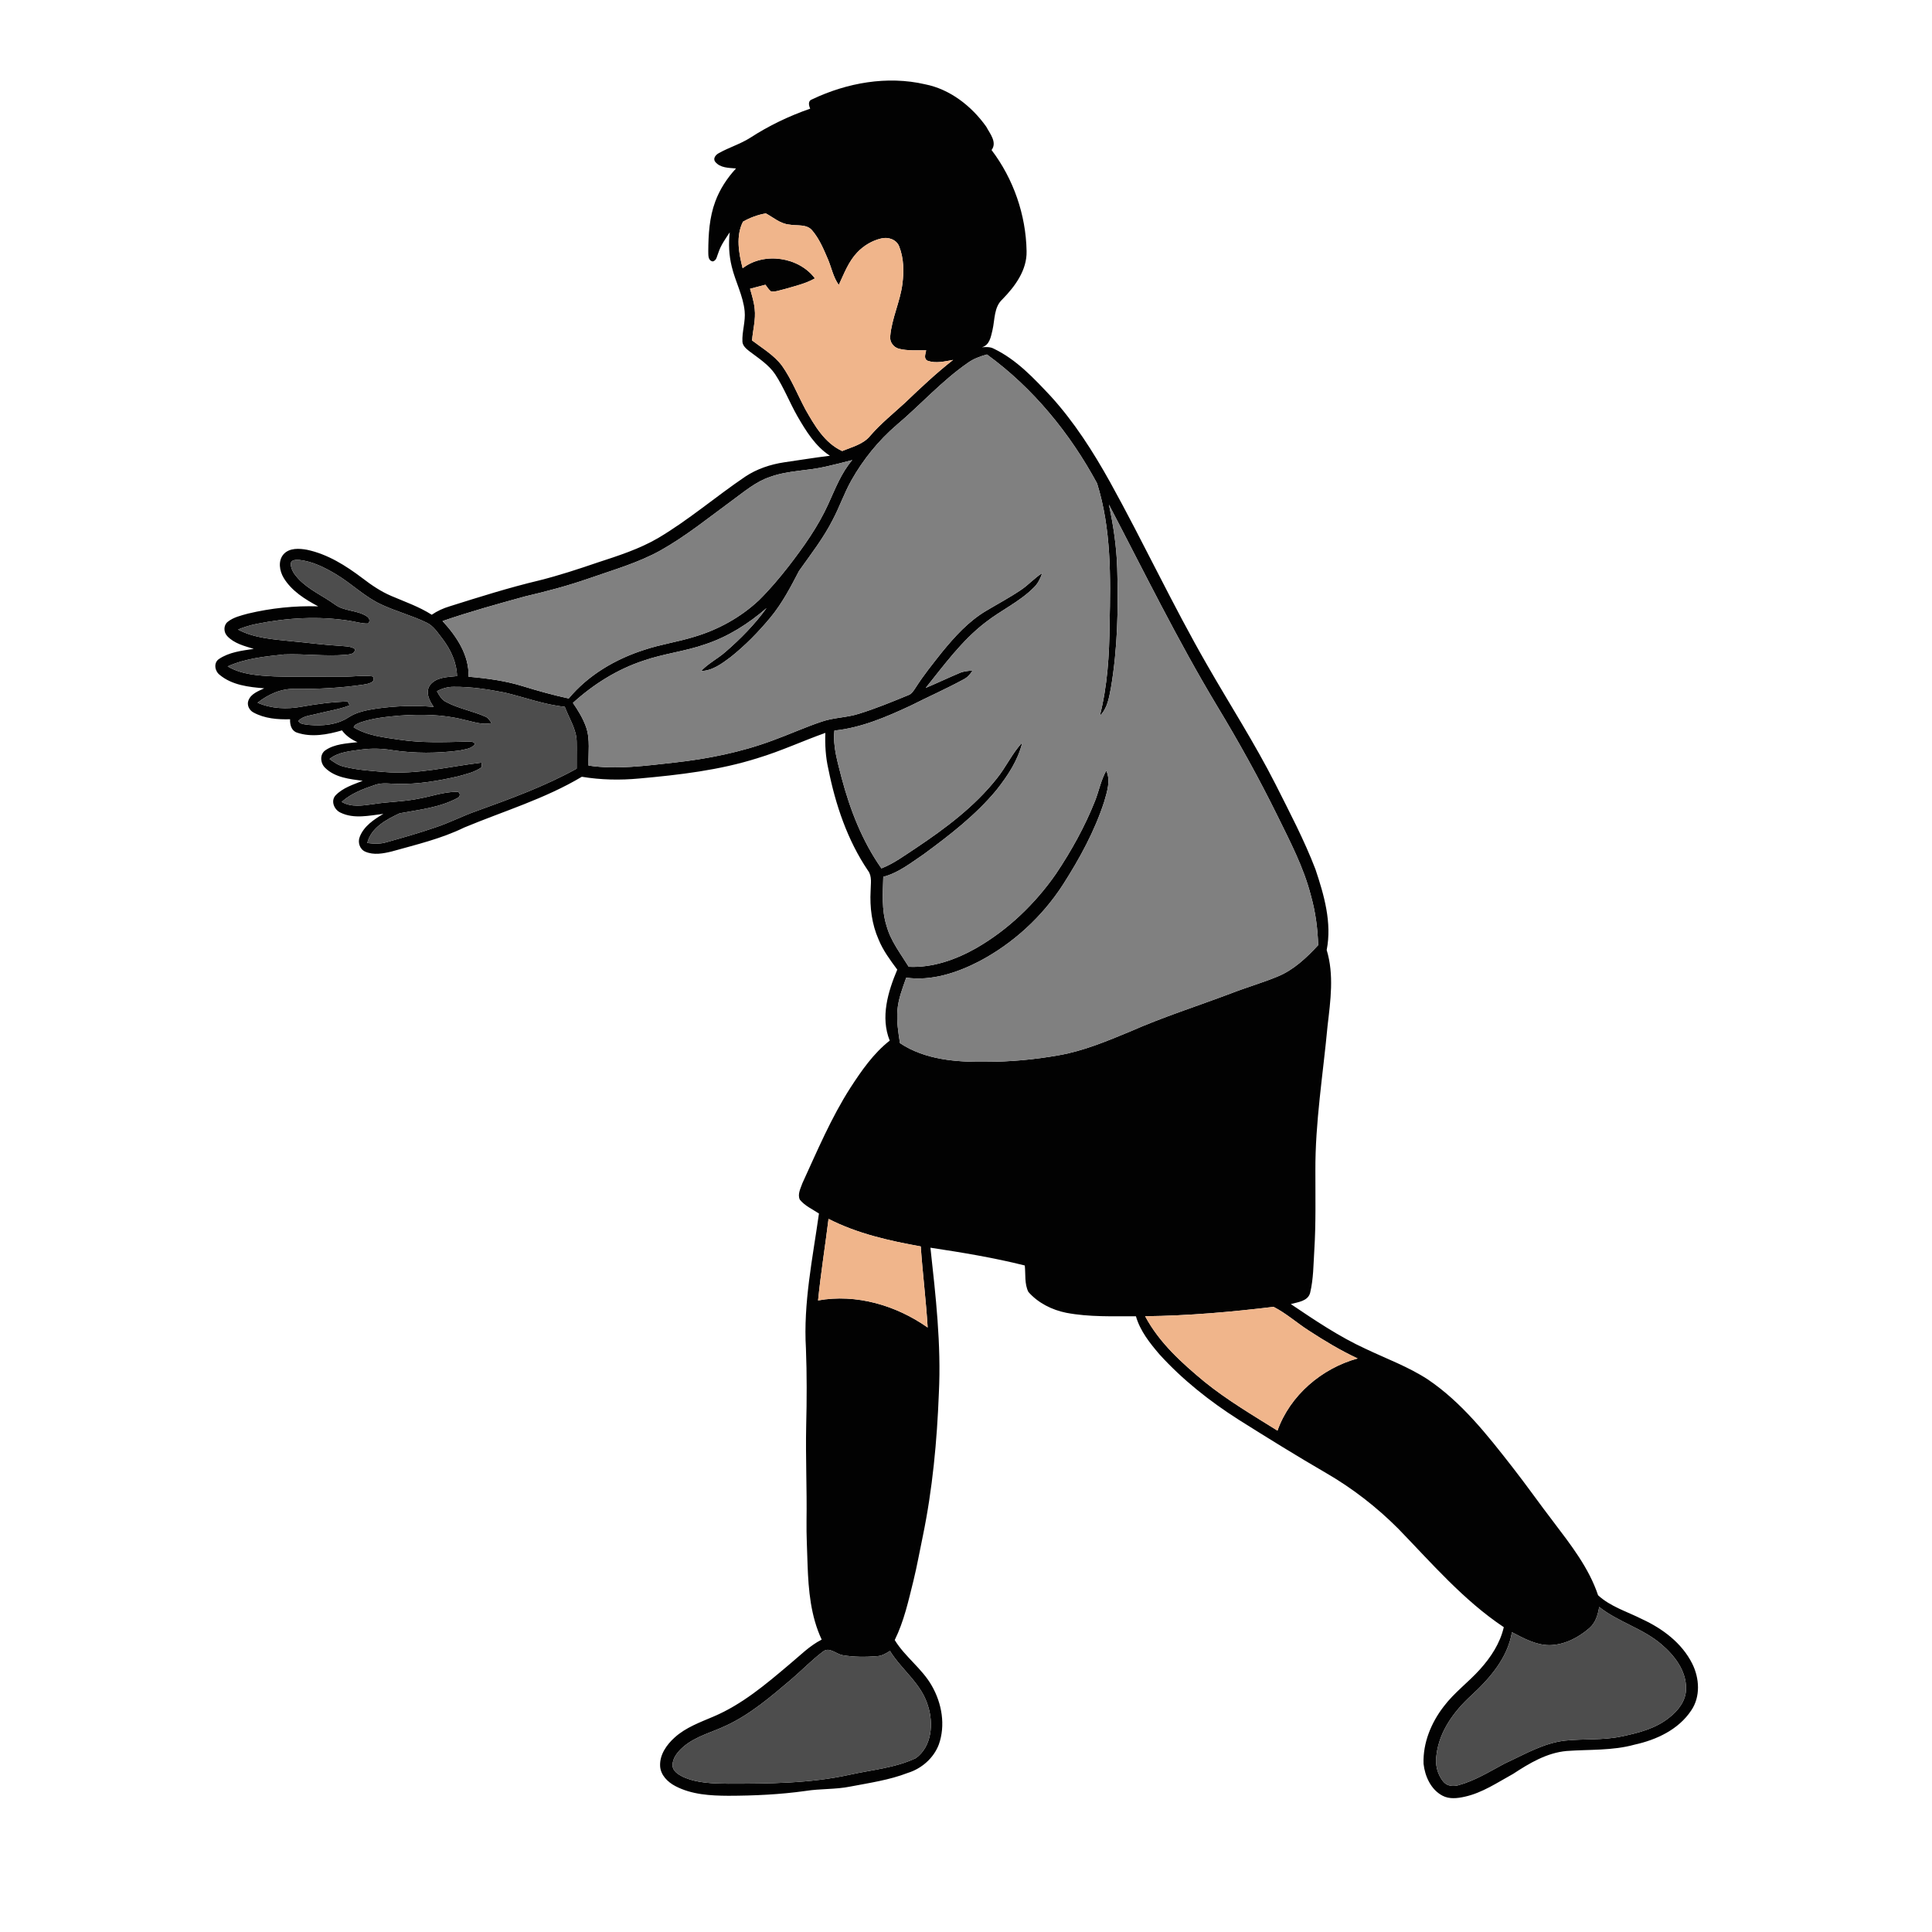 <?xml version="1.0" encoding="UTF-8" ?>
<!DOCTYPE svg PUBLIC "-//W3C//DTD SVG 1.1//EN" "http://www.w3.org/Graphics/SVG/1.1/DTD/svg11.dtd">
<svg width="1000pt" height="1000pt" viewBox="0 0 1000 1000" version="1.1" xmlns="http://www.w3.org/2000/svg">
<g id="#020202ff">
<path fill="#020202" opacity="1.00" d=" M 420.40 51.39 C 438.39 42.85 459.20 39.09 478.82 43.63 C 491.80 46.19 502.91 54.94 510.46 65.54 C 512.37 69.15 516.25 73.66 513.23 77.66 C 524.58 92.61 531.03 111.23 531.36 129.99 C 531.59 139.84 525.41 148.18 518.86 154.90 C 514.41 158.96 514.98 165.40 513.72 170.80 C 512.90 174.25 512.23 178.68 508.20 179.75 C 510.29 179.59 512.50 179.44 514.42 180.50 C 526.13 186.12 535.14 195.79 543.90 205.12 C 556.03 218.46 565.78 233.75 574.53 249.46 C 591.86 280.74 606.97 313.21 624.82 344.21 C 636.58 364.75 649.43 384.68 660.15 405.82 C 667.44 420.33 675.05 434.74 680.87 449.93 C 685.35 463.25 689.48 477.62 686.69 491.73 C 690.58 504.49 688.66 517.95 687.15 530.93 C 684.84 555.93 680.71 580.83 680.84 605.99 C 680.82 619.65 681.14 633.31 680.29 646.95 C 679.82 654.39 679.87 661.95 678.11 669.23 C 676.92 673.54 671.72 673.97 668.12 674.99 C 680.63 683.40 693.19 691.91 706.94 698.20 C 717.71 703.32 729.03 707.45 739.05 714.01 C 756.62 725.87 769.84 742.76 782.75 759.30 C 790.10 768.69 796.95 778.47 804.22 787.93 C 813.11 799.68 822.42 811.56 827.16 825.70 C 833.59 831.64 842.28 834.18 849.96 838.08 C 860.56 842.97 870.53 850.42 875.87 861.05 C 879.65 868.56 880.27 878.20 875.35 885.36 C 868.79 895.23 857.38 900.55 846.11 903.01 C 834.64 906.21 822.65 905.45 810.90 906.31 C 800.63 907.23 791.62 912.63 783.20 918.15 C 775.11 922.59 767.27 927.98 758.12 929.98 C 754.36 930.82 750.15 931.33 746.62 929.44 C 740.63 926.30 737.53 919.39 736.83 912.94 C 736.44 902.19 740.77 891.67 747.27 883.27 C 752.69 876.07 760.07 870.72 766.05 864.04 C 771.68 857.79 776.47 850.51 778.36 842.22 C 757.51 828.31 741.07 809.12 723.75 791.26 C 712.62 780.10 700.07 770.36 686.43 762.46 C 671.14 753.59 656.11 744.27 641.15 734.85 C 626.16 725.30 612.06 714.16 600.10 700.97 C 595.10 695.12 590.11 688.83 587.96 681.31 C 575.93 681.25 563.78 681.76 551.91 679.50 C 544.52 678.03 537.28 674.41 532.29 668.70 C 530.19 664.52 530.91 659.55 530.43 655.01 C 514.35 650.98 497.97 648.28 481.59 645.81 C 484.32 670.76 487.21 695.84 485.96 720.99 C 485.00 745.87 482.68 770.74 477.64 795.15 C 476.03 802.76 474.69 810.43 472.84 817.99 C 470.24 828.46 467.92 839.14 463.11 848.88 C 468.44 857.63 477.28 863.63 482.33 872.60 C 487.52 881.66 489.49 892.99 485.92 902.98 C 483.25 910.02 477.00 915.46 469.86 917.66 C 460.31 921.35 450.12 922.81 440.12 924.72 C 432.50 926.27 424.67 925.76 417.02 926.98 C 403.77 928.84 390.39 929.46 377.02 929.49 C 367.71 929.45 357.97 928.90 349.57 924.48 C 345.59 922.42 341.90 918.76 341.67 914.05 C 341.41 908.20 345.06 903.04 349.23 899.30 C 354.98 894.09 362.40 891.45 369.42 888.44 C 384.12 882.19 396.45 871.76 408.52 861.54 C 413.97 857.06 418.95 851.87 425.31 848.66 C 419.65 836.62 418.45 823.12 418.00 810.00 C 417.80 802.34 417.34 794.69 417.46 787.03 C 417.70 770.69 416.94 754.35 417.28 738.01 C 417.61 724.68 417.67 711.33 417.15 698.01 C 415.74 674.50 420.63 651.28 423.89 628.12 C 420.51 625.88 416.58 624.15 413.99 620.94 C 412.67 618.12 414.42 615.05 415.34 612.37 C 423.02 595.65 430.19 578.60 440.14 563.06 C 445.93 554.16 452.08 545.24 460.52 538.62 C 455.64 526.49 459.60 513.33 464.42 501.87 C 460.77 496.95 457.07 491.98 454.75 486.27 C 451.25 478.37 450.16 469.61 450.63 461.04 C 450.62 457.56 451.53 453.65 449.28 450.64 C 438.60 434.87 432.45 416.48 428.73 397.93 C 427.34 391.83 426.97 385.58 427.20 379.34 C 415.45 383.51 404.12 388.81 392.16 392.40 C 372.35 398.69 351.59 401.08 330.98 402.94 C 321.04 403.88 311.01 403.70 301.16 402.05 C 282.10 413.44 260.70 419.83 240.31 428.31 C 228.43 434.12 215.49 437.15 202.83 440.70 C 198.37 441.80 193.40 442.74 189.04 440.81 C 186.18 439.57 185.04 435.94 186.21 433.14 C 188.33 427.61 193.55 424.16 198.43 421.25 C 191.15 422.13 183.22 424.00 176.30 420.64 C 173.02 419.19 171.03 414.63 173.68 411.69 C 177.42 407.76 182.81 406.10 187.73 404.15 C 181.03 403.25 173.51 402.49 168.42 397.56 C 165.82 395.20 165.31 390.52 168.40 388.35 C 173.24 385.02 179.41 384.82 185.05 384.15 C 181.91 382.79 179.04 380.83 177.01 378.04 C 169.52 380.24 161.23 381.78 153.66 379.18 C 150.76 378.17 150.02 375.03 150.15 372.29 C 143.71 372.47 136.95 371.93 131.20 368.78 C 128.98 367.63 127.63 364.86 128.62 362.46 C 129.96 359.05 133.70 357.73 136.75 356.27 C 128.78 355.63 120.11 354.64 113.74 349.33 C 111.21 347.44 110.43 343.21 113.21 341.19 C 118.49 337.55 125.14 336.78 131.34 335.86 C 126.52 334.38 121.23 333.08 117.66 329.28 C 115.70 327.28 115.59 323.67 117.86 321.86 C 120.87 319.45 124.75 318.60 128.38 317.59 C 140.26 314.77 152.50 313.46 164.71 313.85 C 157.89 310.22 150.96 305.90 146.85 299.15 C 144.66 295.50 143.78 290.29 146.80 286.84 C 149.84 283.51 154.85 283.83 158.90 284.56 C 169.62 286.82 179.07 292.81 187.69 299.34 C 192.31 302.88 197.16 306.17 202.53 308.46 C 209.60 311.49 216.94 314.02 223.47 318.19 C 226.30 316.25 229.44 314.83 232.72 313.84 C 248.08 309.00 263.47 304.14 279.15 300.41 C 289.31 297.86 299.28 294.59 309.18 291.20 C 319.91 287.70 330.76 284.24 340.57 278.54 C 356.44 269.15 370.47 257.05 385.71 246.72 C 391.75 242.70 398.77 240.37 405.91 239.29 C 413.80 238.18 421.66 236.84 429.57 235.90 C 421.97 230.95 417.16 223.07 412.72 215.40 C 408.69 208.31 405.74 200.63 401.27 193.79 C 397.90 188.75 392.67 185.46 387.93 181.85 C 386.33 180.57 384.45 179.10 384.28 176.89 C 384.01 171.58 385.96 166.39 385.43 161.07 C 384.64 152.99 380.59 145.77 378.74 137.95 C 377.31 132.17 377.03 126.16 377.71 120.25 C 375.51 123.60 373.10 126.89 371.85 130.74 C 371.09 132.38 371.04 134.78 368.95 135.32 C 366.33 134.90 366.67 131.98 366.60 130.01 C 366.65 121.35 367.17 112.51 370.22 104.33 C 372.57 97.95 376.36 92.17 380.96 87.19 C 377.25 86.88 372.74 86.96 370.20 83.75 C 368.83 81.98 370.55 80.02 372.14 79.22 C 377.37 76.29 383.21 74.55 388.29 71.33 C 397.97 65.05 408.45 60.02 419.35 56.25 C 418.62 54.48 418.06 52.15 420.40 51.39 M 384.57 114.73 C 380.77 122.21 382.39 131.05 384.39 138.84 C 395.46 130.27 413.51 132.98 421.80 144.09 C 416.92 146.85 411.38 148.08 406.05 149.65 C 403.76 150.14 401.46 151.15 399.10 150.86 C 397.88 149.92 397.10 148.56 396.18 147.37 C 393.54 148.10 390.88 148.78 388.22 149.46 C 389.19 152.89 390.28 156.33 390.62 159.90 C 391.26 165.38 389.67 170.77 389.26 176.21 C 394.63 180.30 400.66 183.81 404.76 189.31 C 409.76 196.37 412.87 204.49 416.96 212.06 C 421.69 220.35 426.83 229.28 435.89 233.46 C 440.96 231.35 446.86 230.00 450.46 225.52 C 455.90 219.23 462.41 214.01 468.51 208.40 C 476.51 200.73 484.61 193.12 493.34 186.28 C 489.05 187.03 484.50 188.22 480.24 186.76 C 477.88 185.77 479.07 183.19 479.38 181.33 C 474.67 181.27 469.86 181.66 465.26 180.50 C 462.46 179.76 460.42 176.97 460.78 174.05 C 461.57 164.73 465.92 156.17 467.09 146.91 C 467.91 140.49 467.83 133.71 465.44 127.62 C 464.08 123.93 459.63 122.49 456.06 123.44 C 451.35 124.55 447.02 127.16 443.71 130.65 C 439.17 135.40 436.89 141.64 434.15 147.48 C 431.21 143.40 430.37 138.32 428.38 133.80 C 426.23 128.79 424.06 123.64 420.52 119.43 C 417.65 115.76 412.50 117.02 408.48 116.23 C 403.86 115.78 400.32 112.58 396.41 110.45 C 392.28 111.14 388.21 112.65 384.57 114.73 M 500.86 187.88 C 487.42 197.19 476.51 209.52 464.05 220.01 C 454.67 228.08 446.77 237.84 440.69 248.61 C 436.97 255.19 434.56 262.40 431.01 269.07 C 426.23 278.51 419.69 286.89 413.59 295.49 C 409.23 303.90 404.80 312.37 398.72 319.70 C 392.53 327.14 385.72 334.13 378.12 340.15 C 373.61 343.53 368.76 347.18 362.87 347.33 C 366.53 343.38 371.46 340.98 375.47 337.44 C 383.33 330.64 390.68 323.16 396.78 314.73 C 387.48 322.81 376.89 329.54 365.16 333.45 C 354.67 337.15 343.50 338.32 333.01 341.98 C 319.43 346.46 307.10 354.23 296.56 363.82 C 299.27 367.74 301.79 371.87 303.38 376.39 C 305.58 382.78 304.42 389.64 304.62 396.25 C 319.31 398.45 334.14 396.33 348.78 394.74 C 366.23 392.81 383.61 389.37 400.09 383.20 C 408.58 380.11 416.82 376.36 425.39 373.49 C 431.62 371.35 438.34 371.46 444.60 369.43 C 453.21 366.76 461.57 363.34 469.90 359.90 C 471.85 359.32 472.88 357.49 473.94 355.91 C 478.04 349.46 482.86 343.51 487.60 337.52 C 494.16 329.49 501.28 321.63 510.26 316.26 C 516.32 312.64 522.57 309.32 528.42 305.36 C 532.35 302.76 535.47 299.13 539.47 296.63 C 538.52 299.38 537.22 302.08 535.09 304.11 C 527.79 311.49 518.15 315.82 510.05 322.18 C 497.83 331.55 488.74 344.16 479.15 356.05 C 484.95 353.60 490.64 350.90 496.44 348.45 C 498.61 347.44 501.02 347.20 503.39 347.13 C 502.20 348.98 500.72 350.68 498.72 351.67 C 489.75 356.55 480.40 360.67 471.29 365.27 C 458.75 371.11 445.79 376.71 431.90 378.14 C 431.00 386.50 433.61 394.58 435.61 402.57 C 440.00 419.13 446.30 435.39 456.23 449.47 C 462.67 446.94 468.25 442.76 474.00 439.00 C 489.32 428.77 504.36 417.54 515.89 403.01 C 520.73 397.06 523.88 389.90 529.15 384.29 C 526.95 393.47 521.62 401.52 515.84 408.84 C 505.10 421.82 491.67 432.20 478.16 442.12 C 471.53 446.59 465.07 451.78 457.19 453.84 C 456.97 462.24 456.27 470.87 458.83 479.02 C 460.95 486.99 466.11 493.52 470.36 500.41 C 482.79 501.00 494.94 496.65 505.60 490.56 C 521.87 481.14 535.74 467.81 546.48 452.42 C 554.45 440.55 561.45 427.96 566.74 414.67 C 568.82 409.44 569.83 403.81 572.60 398.87 C 574.98 404.02 573.03 409.74 571.56 414.87 C 566.60 430.23 558.77 444.50 550.09 458.04 C 539.32 474.66 524.24 488.45 506.71 497.66 C 495.21 503.58 482.14 507.86 469.07 506.04 C 467.11 511.57 464.93 517.14 464.50 523.05 C 464.05 528.71 464.96 534.36 465.83 539.93 C 478.72 548.51 494.88 549.78 509.94 549.60 C 522.75 549.61 535.54 548.44 548.15 546.18 C 560.95 543.93 573.01 538.85 584.95 533.91 C 601.97 526.39 619.73 520.76 637.12 514.19 C 645.14 511.07 653.44 508.69 661.40 505.40 C 669.67 501.98 676.29 495.69 682.28 489.21 C 682.04 480.57 680.88 471.95 678.54 463.63 C 674.81 448.95 667.70 435.51 661.08 421.99 C 651.52 402.61 641.03 383.68 629.83 365.19 C 609.54 331.43 592.20 296.04 573.97 261.16 C 576.30 271.99 577.93 282.98 578.27 294.07 C 578.89 314.75 578.49 335.57 575.02 356.01 C 574.02 361.12 573.21 366.71 569.27 370.51 C 573.21 355.01 574.20 338.97 574.31 323.02 C 574.88 298.65 575.20 273.68 567.84 250.18 C 553.85 224.28 534.72 200.83 510.83 183.47 C 507.32 184.46 503.82 185.70 500.86 187.88 M 427.59 241.48 C 418.06 243.75 408.02 243.45 398.72 246.80 C 391.24 249.25 385.22 254.49 378.96 259.04 C 366.81 267.93 355.06 277.51 341.89 284.90 C 330.15 291.41 317.17 295.06 304.57 299.48 C 293.82 303.22 282.82 306.12 271.76 308.71 C 257.44 312.65 243.11 316.62 229.07 321.46 C 236.34 329.36 242.88 339.06 242.52 350.27 C 252.03 351.09 261.57 352.35 270.71 355.20 C 278.51 357.61 286.38 359.80 294.36 361.52 C 304.48 349.38 318.59 341.10 333.53 336.34 C 342.00 333.50 350.88 332.25 359.40 329.59 C 371.76 325.93 383.36 319.52 392.79 310.70 C 398.35 305.22 403.39 299.24 408.19 293.10 C 416.00 282.97 423.51 272.44 428.79 260.73 C 432.37 252.94 435.45 244.70 441.13 238.13 C 436.64 239.35 432.12 240.44 427.59 241.48 M 150.51 291.91 C 150.56 294.91 152.48 297.43 154.42 299.55 C 159.72 305.21 166.98 308.31 173.19 312.77 C 178.07 316.55 184.85 315.65 189.92 319.05 C 191.24 319.89 191.71 321.49 190.58 322.73 C 187.24 322.85 184.02 321.77 180.74 321.29 C 164.88 318.81 148.63 319.77 132.93 322.91 C 129.59 323.55 126.33 324.59 123.17 325.85 C 131.70 330.37 141.52 330.91 150.92 331.91 C 159.29 332.66 167.62 333.82 176.01 334.30 C 178.60 334.56 181.41 334.40 183.69 335.88 C 183.89 338.57 181.06 338.67 179.11 338.92 C 168.45 339.83 157.76 338.33 147.09 338.73 C 137.19 339.78 127.01 340.79 117.83 344.93 C 125.12 349.21 133.75 349.68 141.98 350.10 C 153.98 350.50 165.99 350.16 178.00 350.21 C 182.97 350.32 187.97 349.38 192.93 350.10 C 195.02 353.27 190.15 354.05 187.98 354.38 C 176.41 356.09 164.70 356.67 153.01 356.59 C 145.81 356.20 138.86 359.35 133.31 363.74 C 140.47 366.85 148.53 367.18 156.13 365.78 C 164.02 364.37 171.99 363.31 180.02 363.11 C 180.25 363.61 180.73 364.60 180.97 365.10 C 175.45 367.21 169.57 368.07 163.87 369.51 C 160.63 370.42 156.76 370.48 154.39 373.22 C 155.61 375.09 158.09 374.88 160.03 375.22 C 166.97 375.83 174.46 375.21 180.41 371.28 C 184.70 368.48 189.83 367.56 194.80 366.77 C 204.62 365.39 214.59 365.03 224.47 365.89 C 222.20 362.69 220.03 358.27 222.56 354.60 C 225.83 350.38 231.75 350.47 236.56 349.94 C 236.36 342.90 233.35 336.37 229.16 330.83 C 226.68 327.72 224.52 324.01 220.78 322.26 C 213.17 318.57 204.91 316.43 197.26 312.85 C 188.67 308.86 181.93 301.99 173.84 297.19 C 168.04 293.73 161.77 290.57 154.96 289.82 C 153.31 289.76 150.56 289.58 150.51 291.91 M 226.15 357.78 C 227.34 359.87 228.52 362.18 230.80 363.28 C 237.19 366.72 244.47 367.96 251.08 370.87 C 252.69 371.41 253.47 373.00 254.49 374.23 C 249.63 375.45 244.85 373.50 240.14 372.54 C 229.32 369.75 218.00 369.61 206.92 370.39 C 200.11 370.98 193.22 371.67 186.72 373.88 C 185.37 374.48 183.57 374.88 183.05 376.46 C 190.23 380.85 198.80 381.69 206.95 382.89 C 218.23 384.60 229.69 384.15 241.05 383.88 C 242.66 384.07 244.89 383.32 245.90 385.04 C 244.18 387.65 240.70 387.76 237.94 388.45 C 226.39 389.97 214.60 390.04 203.07 388.29 C 197.75 387.39 192.32 387.25 186.97 387.98 C 181.34 388.80 175.20 389.17 170.56 392.85 C 172.81 394.51 175.17 396.16 177.95 396.80 C 184.80 398.56 191.90 398.98 198.92 399.58 C 215.87 401.06 232.53 396.69 249.23 394.74 C 249.28 395.31 249.37 396.45 249.41 397.03 C 245.76 399.75 241.17 400.70 236.86 401.90 C 226.76 404.21 216.43 405.93 206.03 405.75 C 202.10 405.73 198.04 404.91 194.22 406.23 C 188.06 408.31 181.76 410.63 176.87 415.07 C 181.84 417.94 187.71 416.98 193.10 416.22 C 201.10 414.92 209.28 414.99 217.23 413.28 C 223.52 412.13 229.68 409.88 236.12 409.86 C 238.14 409.39 238.66 412.16 237.02 412.93 C 227.77 417.99 217.07 419.09 206.88 420.96 C 200.04 424.13 192.05 428.41 190.10 436.33 C 193.40 436.77 196.81 436.93 200.03 435.94 C 208.52 433.55 217.01 431.15 225.34 428.27 C 232.62 425.89 239.43 422.30 246.67 419.78 C 264.32 413.41 282.03 406.96 298.49 397.84 C 298.42 393.23 298.59 388.63 298.49 384.02 C 298.45 377.42 294.52 371.84 292.33 365.83 C 281.73 364.75 271.72 360.97 261.42 358.51 C 252.73 356.81 243.90 355.42 235.03 355.50 C 231.91 355.43 228.88 356.31 226.15 357.78 M 428.85 630.88 C 427.11 644.96 424.85 658.98 423.43 673.11 C 443.22 669.53 463.92 675.68 480.16 687.12 C 479.31 673.10 477.56 659.16 476.58 645.15 C 460.21 642.20 443.76 638.52 428.85 630.88 M 592.72 681.28 C 600.01 694.99 611.74 705.51 623.54 715.29 C 635.32 724.79 648.40 732.49 661.22 740.50 C 667.73 722.19 684.16 708.22 702.72 703.13 C 693.88 699.02 685.52 693.97 677.36 688.66 C 671.22 684.71 665.72 679.76 659.20 676.42 C 637.14 679.08 614.96 681.04 592.72 681.28 M 827.74 831.75 C 827.07 835.77 825.88 839.96 822.65 842.71 C 816.95 847.69 809.69 851.42 801.99 851.54 C 794.97 851.51 788.63 847.99 782.58 844.83 C 780.36 858.12 771.15 868.72 761.55 877.55 C 752.72 885.62 745.06 895.93 743.55 908.12 C 742.66 913.17 743.94 918.66 747.38 922.53 C 749.33 924.56 752.41 924.75 754.98 924.00 C 763.48 921.67 771.00 916.96 778.70 912.85 C 788.85 908.21 798.73 902.24 810.04 900.94 C 819.68 899.92 829.50 900.83 839.05 898.83 C 847.81 897.02 856.91 894.78 864.00 889.01 C 868.67 885.43 872.73 880.17 872.69 874.03 C 872.84 864.76 866.70 856.85 859.97 851.13 C 850.35 842.85 837.63 839.60 827.74 831.75 M 425.88 854.93 C 420.04 859.33 414.96 864.66 409.39 869.39 C 398.99 878.19 388.48 887.26 376.04 893.07 C 368.46 896.73 359.87 898.69 353.43 904.38 C 350.71 906.83 347.99 910.04 348.10 913.92 C 348.32 916.77 351.08 918.45 353.38 919.63 C 360.76 923.02 369.07 923.14 377.04 923.24 C 397.99 923.22 419.15 923.13 439.71 918.62 C 451.20 916.06 463.27 915.10 474.02 910.03 C 482.36 904.01 483.28 891.98 480.29 882.86 C 476.94 871.43 466.68 864.33 460.64 854.52 C 458.60 855.81 456.46 857.13 453.97 857.23 C 448.06 857.73 442.04 857.72 436.19 856.73 C 432.74 856.19 429.24 852.13 425.88 854.93 Z" />
</g>
<g id="#f0b58bff">
<path fill="#f0b58b" opacity="1.00" d=" M 384.57 114.73 C 388.21 112.65 392.28 111.14 396.41 110.45 C 400.32 112.58 403.86 115.78 408.48 116.23 C 412.50 117.02 417.65 115.76 420.52 119.43 C 424.06 123.64 426.23 128.79 428.38 133.80 C 430.37 138.32 431.21 143.40 434.15 147.48 C 436.89 141.64 439.17 135.40 443.71 130.65 C 447.02 127.16 451.35 124.55 456.06 123.44 C 459.63 122.49 464.08 123.93 465.44 127.62 C 467.83 133.71 467.91 140.49 467.09 146.91 C 465.92 156.17 461.57 164.73 460.78 174.05 C 460.42 176.97 462.46 179.76 465.26 180.50 C 469.86 181.66 474.67 181.27 479.38 181.33 C 479.07 183.19 477.88 185.77 480.24 186.76 C 484.50 188.22 489.05 187.03 493.34 186.28 C 484.61 193.12 476.51 200.73 468.51 208.40 C 462.41 214.01 455.90 219.23 450.46 225.52 C 446.86 230.00 440.96 231.35 435.89 233.46 C 426.83 229.28 421.69 220.35 416.96 212.06 C 412.87 204.49 409.76 196.37 404.76 189.31 C 400.66 183.81 394.63 180.30 389.26 176.21 C 389.67 170.77 391.26 165.38 390.62 159.90 C 390.28 156.33 389.19 152.89 388.22 149.46 C 390.88 148.78 393.54 148.10 396.18 147.37 C 397.10 148.56 397.88 149.92 399.10 150.86 C 401.46 151.15 403.76 150.14 406.05 149.65 C 411.38 148.08 416.92 146.85 421.80 144.09 C 413.51 132.98 395.46 130.27 384.39 138.84 C 382.39 131.05 380.77 122.21 384.57 114.73 Z" />
<path fill="#f0b58b" opacity="1.00" d=" M 428.85 630.88 C 443.76 638.52 460.21 642.20 476.58 645.15 C 477.56 659.16 479.31 673.10 480.16 687.12 C 463.92 675.68 443.22 669.53 423.43 673.11 C 424.85 658.98 427.11 644.96 428.85 630.88 Z" />
<path fill="#f0b58b" opacity="1.00" d=" M 592.72 681.28 C 614.96 681.04 637.14 679.08 659.20 676.42 C 665.72 679.76 671.22 684.71 677.36 688.66 C 685.52 693.97 693.88 699.02 702.72 703.13 C 684.16 708.22 667.73 722.19 661.22 740.50 C 648.40 732.49 635.32 724.79 623.54 715.29 C 611.74 705.51 600.01 694.99 592.72 681.28 Z" />
</g>
<g id="#f35e11ff">
<path fill="grey" opacity="1.00" d=" M 500.86 187.88 C 503.82 185.70 507.32 184.46 510.83 183.47 C 534.72 200.83 553.85 224.28 567.84 250.18 C 575.20 273.68 574.88 298.65 574.31 323.02 C 574.20 338.97 573.21 355.01 569.27 370.51 C 573.21 366.71 574.02 361.12 575.02 356.01 C 578.49 335.57 578.89 314.75 578.27 294.07 C 577.93 282.98 576.30 271.99 573.97 261.16 C 592.20 296.04 609.54 331.43 629.83 365.19 C 641.03 383.68 651.52 402.61 661.08 421.99 C 667.70 435.51 674.81 448.95 678.54 463.63 C 680.88 471.95 682.04 480.57 682.28 489.21 C 676.29 495.69 669.67 501.98 661.40 505.40 C 653.44 508.69 645.14 511.07 637.12 514.19 C 619.73 520.76 601.97 526.39 584.95 533.91 C 573.01 538.85 560.95 543.93 548.15 546.18 C 535.54 548.44 522.75 549.61 509.94 549.60 C 494.88 549.78 478.72 548.51 465.83 539.93 C 464.96 534.36 464.05 528.71 464.50 523.05 C 464.93 517.14 467.11 511.57 469.07 506.04 C 482.14 507.86 495.21 503.58 506.71 497.66 C 524.24 488.45 539.32 474.66 550.09 458.04 C 558.77 444.50 566.60 430.23 571.56 414.87 C 573.03 409.74 574.98 404.02 572.60 398.87 C 569.83 403.81 568.82 409.44 566.74 414.67 C 561.45 427.96 554.45 440.55 546.48 452.42 C 535.74 467.81 521.87 481.14 505.60 490.56 C 494.94 496.65 482.79 501.00 470.36 500.41 C 466.11 493.52 460.95 486.99 458.83 479.02 C 456.27 470.87 456.97 462.24 457.19 453.84 C 465.07 451.78 471.53 446.59 478.16 442.12 C 491.67 432.20 505.10 421.82 515.84 408.84 C 521.62 401.52 526.95 393.47 529.15 384.29 C 523.88 389.90 520.73 397.06 515.89 403.01 C 504.36 417.54 489.32 428.77 474.00 439.00 C 468.25 442.76 462.67 446.94 456.23 449.47 C 446.30 435.39 440.00 419.13 435.61 402.57 C 433.61 394.58 431.00 386.50 431.90 378.14 C 445.79 376.71 458.75 371.11 471.29 365.27 C 480.40 360.67 489.75 356.55 498.72 351.67 C 500.72 350.68 502.20 348.98 503.39 347.13 C 501.02 347.20 498.61 347.44 496.44 348.45 C 490.64 350.90 484.95 353.60 479.15 356.05 C 488.74 344.16 497.83 331.55 510.05 322.18 C 518.15 315.82 527.79 311.49 535.09 304.11 C 537.22 302.08 538.52 299.38 539.47 296.63 C 535.47 299.13 532.35 302.76 528.42 305.36 C 522.57 309.32 516.32 312.64 510.26 316.26 C 501.28 321.63 494.16 329.49 487.60 337.52 C 482.86 343.51 478.04 349.46 473.94 355.91 C 472.88 357.49 471.85 359.32 469.90 359.90 C 461.57 363.34 453.21 366.76 444.60 369.43 C 438.34 371.46 431.62 371.35 425.39 373.49 C 416.82 376.36 408.58 380.11 400.09 383.20 C 383.61 389.37 366.23 392.81 348.78 394.74 C 334.14 396.33 319.31 398.45 304.62 396.25 C 304.42 389.64 305.58 382.78 303.38 376.39 C 301.79 371.87 299.27 367.74 296.56 363.82 C 307.10 354.23 319.43 346.46 333.01 341.98 C 343.50 338.32 354.67 337.15 365.16 333.45 C 376.89 329.54 387.48 322.81 396.78 314.73 C 390.68 323.16 383.33 330.64 375.47 337.44 C 371.46 340.98 366.53 343.38 362.87 347.33 C 368.76 347.18 373.61 343.53 378.12 340.15 C 385.72 334.13 392.53 327.14 398.72 319.70 C 404.80 312.37 409.23 303.90 413.59 295.49 C 419.69 286.89 426.23 278.51 431.01 269.07 C 434.56 262.40 436.97 255.19 440.69 248.61 C 446.77 237.84 454.67 228.08 464.05 220.01 C 476.51 209.52 487.42 197.19 500.86 187.88 Z" />
<path fill="grey" opacity="1.00" d=" M 427.59 241.48 C 432.12 240.44 436.64 239.35 441.13 238.13 C 435.45 244.70 432.37 252.94 428.79 260.73 C 423.51 272.44 416.00 282.97 408.19 293.10 C 403.39 299.24 398.35 305.22 392.79 310.70 C 383.36 319.52 371.76 325.93 359.40 329.59 C 350.88 332.25 342.00 333.50 333.53 336.34 C 318.59 341.10 304.48 349.38 294.36 361.52 C 286.38 359.80 278.51 357.61 270.71 355.20 C 261.57 352.35 252.03 351.09 242.52 350.27 C 242.88 339.06 236.34 329.36 229.07 321.46 C 243.11 316.62 257.44 312.65 271.76 308.71 C 282.82 306.12 293.82 303.22 304.57 299.48 C 317.17 295.06 330.15 291.41 341.89 284.90 C 355.06 277.51 366.81 267.93 378.96 259.04 C 385.22 254.49 391.24 249.25 398.72 246.80 C 408.02 243.45 418.06 243.75 427.59 241.48 Z" />
</g>
<g id="#4d4d4dff">
<path fill="#4d4d4d" opacity="1.00" d=" M 150.51 291.91 C 150.56 289.58 153.31 289.76 154.96 289.82 C 161.77 290.57 168.04 293.73 173.84 297.19 C 181.93 301.99 188.67 308.86 197.26 312.85 C 204.91 316.43 213.17 318.57 220.78 322.26 C 224.52 324.01 226.68 327.72 229.16 330.83 C 233.35 336.37 236.36 342.90 236.56 349.94 C 231.75 350.47 225.83 350.38 222.56 354.60 C 220.03 358.27 222.20 362.69 224.47 365.89 C 214.59 365.03 204.62 365.39 194.80 366.77 C 189.83 367.56 184.70 368.48 180.41 371.28 C 174.46 375.21 166.97 375.83 160.03 375.22 C 158.09 374.88 155.61 375.09 154.39 373.22 C 156.76 370.48 160.63 370.42 163.87 369.51 C 169.57 368.07 175.45 367.21 180.97 365.10 C 180.73 364.60 180.25 363.61 180.02 363.11 C 171.99 363.31 164.02 364.37 156.13 365.78 C 148.53 367.18 140.47 366.85 133.31 363.74 C 138.86 359.35 145.81 356.20 153.01 356.59 C 164.70 356.67 176.41 356.09 187.98 354.38 C 190.15 354.05 195.02 353.27 192.93 350.10 C 187.97 349.38 182.97 350.32 178.00 350.21 C 165.99 350.16 153.98 350.50 141.98 350.10 C 133.75 349.68 125.12 349.21 117.83 344.93 C 127.01 340.79 137.19 339.78 147.09 338.73 C 157.76 338.33 168.45 339.83 179.11 338.92 C 181.06 338.67 183.89 338.57 183.69 335.88 C 181.41 334.40 178.60 334.56 176.01 334.30 C 167.62 333.82 159.29 332.66 150.92 331.91 C 141.52 330.91 131.70 330.37 123.17 325.85 C 126.33 324.59 129.59 323.55 132.93 322.91 C 148.63 319.77 164.88 318.81 180.74 321.29 C 184.02 321.77 187.24 322.85 190.58 322.73 C 191.71 321.49 191.24 319.89 189.92 319.05 C 184.85 315.65 178.07 316.55 173.19 312.77 C 166.98 308.31 159.72 305.21 154.42 299.55 C 152.48 297.43 150.56 294.91 150.51 291.91 Z" />
<path fill="#4d4d4d" opacity="1.00" d=" M 226.15 357.78 C 228.88 356.31 231.91 355.43 235.03 355.50 C 243.90 355.42 252.73 356.81 261.42 358.51 C 271.72 360.97 281.73 364.75 292.33 365.83 C 294.52 371.84 298.45 377.42 298.49 384.02 C 298.59 388.63 298.42 393.23 298.49 397.84 C 282.03 406.96 264.32 413.41 246.67 419.78 C 239.43 422.30 232.62 425.89 225.34 428.27 C 217.01 431.15 208.52 433.55 200.03 435.94 C 196.81 436.93 193.40 436.77 190.10 436.33 C 192.05 428.41 200.04 424.13 206.88 420.96 C 217.07 419.09 227.77 417.99 237.02 412.93 C 238.66 412.16 238.14 409.39 236.12 409.86 C 229.68 409.88 223.52 412.13 217.23 413.28 C 209.28 414.99 201.10 414.92 193.10 416.22 C 187.71 416.98 181.84 417.94 176.87 415.07 C 181.76 410.63 188.06 408.31 194.22 406.23 C 198.04 404.91 202.10 405.73 206.03 405.75 C 216.43 405.93 226.76 404.21 236.86 401.90 C 241.17 400.70 245.76 399.75 249.41 397.03 C 249.37 396.45 249.28 395.31 249.23 394.74 C 232.53 396.69 215.87 401.06 198.92 399.58 C 191.90 398.98 184.80 398.56 177.95 396.80 C 175.17 396.16 172.81 394.51 170.56 392.85 C 175.20 389.17 181.34 388.80 186.97 387.98 C 192.32 387.25 197.75 387.39 203.07 388.29 C 214.60 390.04 226.39 389.97 237.94 388.45 C 240.70 387.76 244.18 387.65 245.90 385.04 C 244.89 383.32 242.66 384.07 241.05 383.88 C 229.69 384.15 218.23 384.60 206.95 382.89 C 198.80 381.69 190.23 380.85 183.05 376.46 C 183.57 374.88 185.37 374.48 186.72 373.88 C 193.22 371.67 200.11 370.98 206.92 370.39 C 218.00 369.61 229.32 369.75 240.14 372.54 C 244.85 373.50 249.63 375.45 254.49 374.23 C 253.47 373.00 252.69 371.41 251.08 370.87 C 244.47 367.96 237.19 366.72 230.80 363.28 C 228.52 362.18 227.34 359.87 226.15 357.78 Z" />
<path fill="#4d4d4d" opacity="1.00" d=" M 827.74 831.75 C 837.63 839.60 850.35 842.85 859.97 851.13 C 866.70 856.85 872.84 864.76 872.69 874.03 C 872.73 880.17 868.67 885.43 864.00 889.01 C 856.91 894.78 847.81 897.02 839.05 898.83 C 829.50 900.83 819.68 899.92 810.04 900.94 C 798.73 902.24 788.85 908.21 778.70 912.85 C 771.00 916.96 763.48 921.67 754.98 924.00 C 752.41 924.75 749.33 924.56 747.38 922.53 C 743.94 918.66 742.66 913.17 743.55 908.12 C 745.06 895.93 752.72 885.62 761.55 877.55 C 771.15 868.72 780.36 858.12 782.58 844.83 C 788.63 847.99 794.97 851.51 801.99 851.54 C 809.69 851.42 816.95 847.69 822.65 842.71 C 825.88 839.96 827.07 835.77 827.74 831.75 Z" />
<path fill="#4d4d4d" opacity="1.00" d=" M 425.88 854.93 C 429.24 852.13 432.74 856.19 436.19 856.73 C 442.04 857.72 448.06 857.73 453.97 857.23 C 456.46 857.13 458.60 855.81 460.64 854.52 C 466.68 864.33 476.94 871.43 480.29 882.86 C 483.28 891.98 482.36 904.01 474.02 910.03 C 463.27 915.10 451.20 916.06 439.71 918.62 C 419.15 923.13 397.99 923.22 377.04 923.24 C 369.07 923.14 360.76 923.02 353.38 919.63 C 351.08 918.45 348.32 916.77 348.10 913.92 C 347.99 910.04 350.71 906.83 353.43 904.38 C 359.87 898.69 368.46 896.73 376.04 893.07 C 388.48 887.26 398.99 878.19 409.39 869.39 C 414.96 864.66 420.04 859.33 425.88 854.93 Z" />
</g>
</svg>
